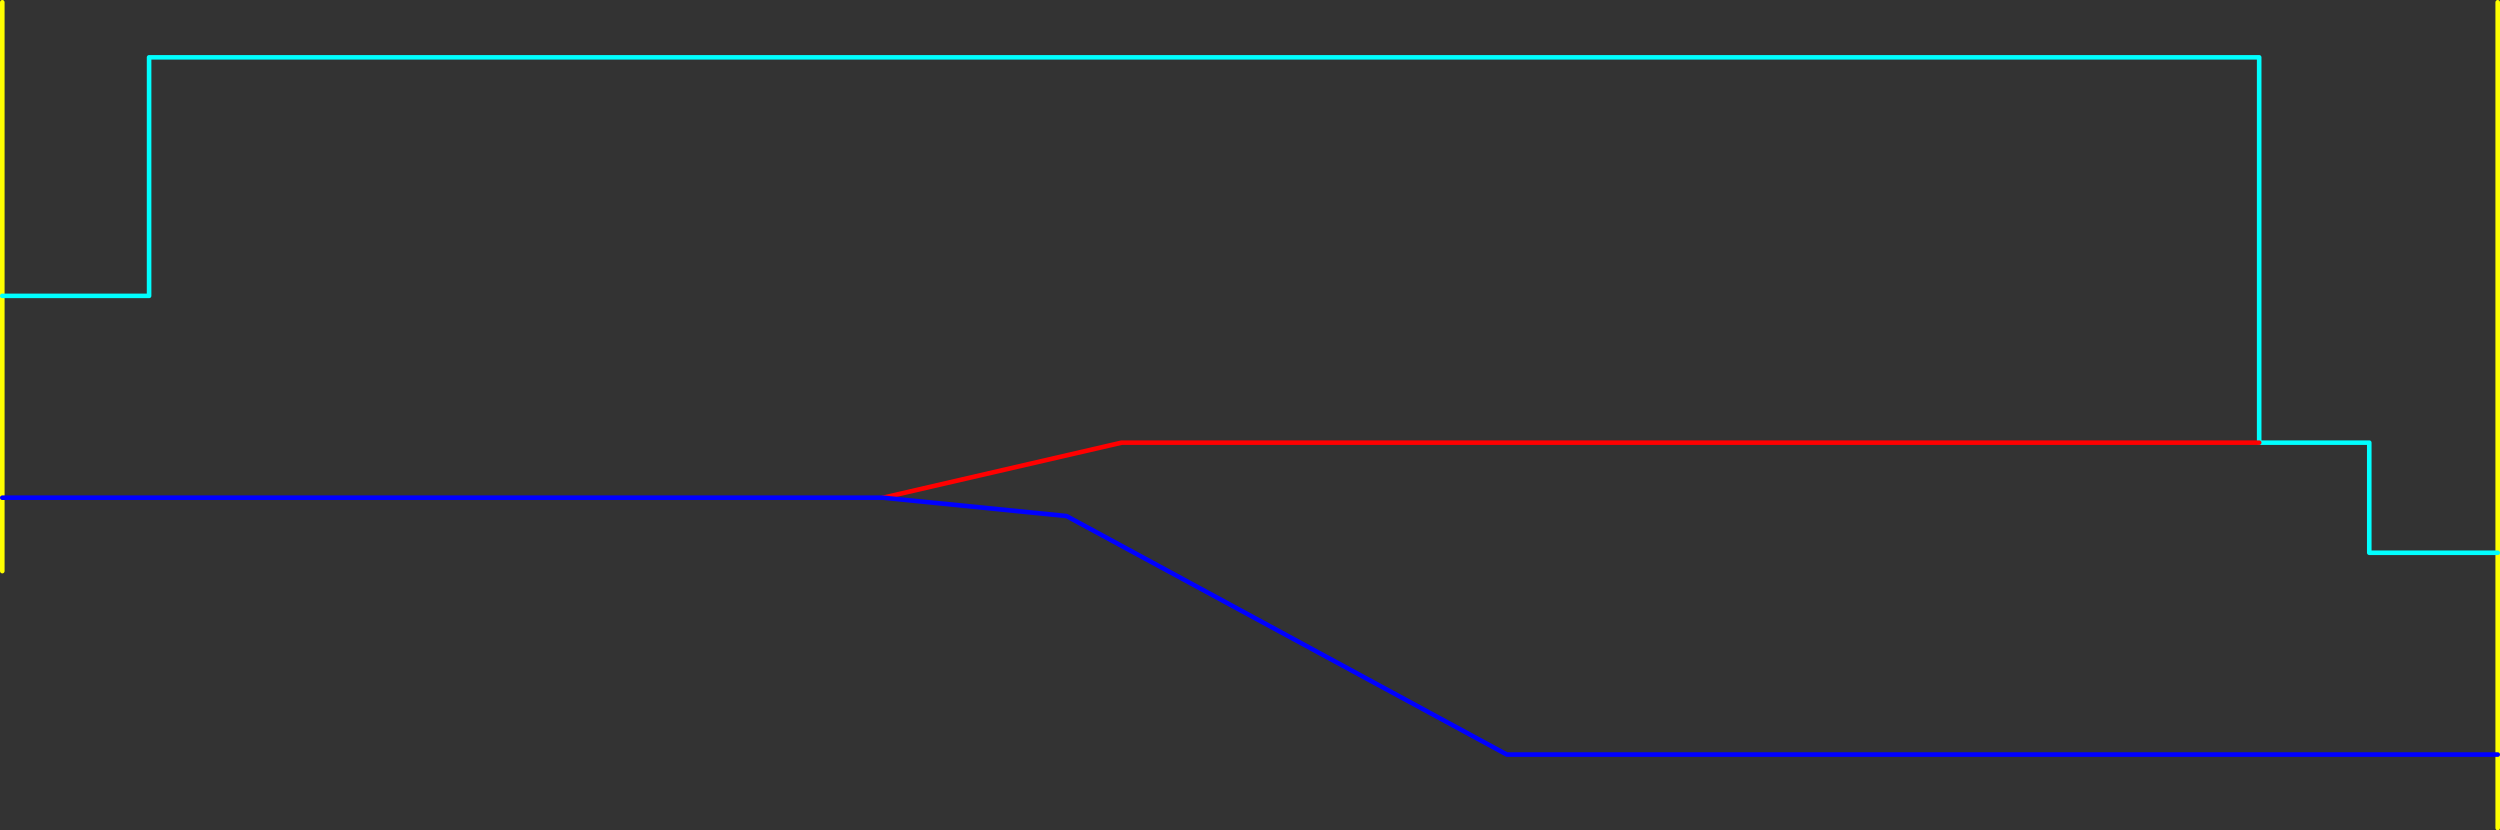 <?xml version="1.0" encoding="UTF-8" standalone="no"?>
<svg xmlns:ffdec="https://www.free-decompiler.com/flash" xmlns:xlink="http://www.w3.org/1999/xlink" ffdec:objectType="shape" height="905.0px" width="2725.0px" xmlns="http://www.w3.org/2000/svg">
  <rect width="100%" height="100%" fill="#333333" stroke="none"/>
  <g transform="matrix(1.0, 0.0, 0.0, 1.0, 22.5, 2.5)">
    <path d="M2700.0 600.0 L2700.0 0.0 M2700.0 900.0 L2700.0 820.0 2700.0 600.0 M-20.0 540.0 L-20.0 620.0 M-20.0 320.0 L-20.0 540.0 M-20.0 320.0 L-20.0 0.0" fill="none" stroke="#ffff00" stroke-linecap="round" stroke-linejoin="round" stroke-width="5.0"/>
    <path d="M2700.0 600.0 L2560.0 600.0 2560.0 480.0 2440.0 480.0 2440.0 60.0 140.0 60.0 140.0 320.0 -20.0 320.0" fill="none" stroke="#00ffff" stroke-linecap="round" stroke-linejoin="round" stroke-width="5.0"/>
    <path d="M2440.0 480.0 L1200.0 480.0 940.0 540.0" fill="none" stroke="#ff0000" stroke-linecap="round" stroke-linejoin="round" stroke-width="5.0"/>
    <path d="M2700.0 820.0 L1620.0 820.0 1140.0 560.0 940.0 540.0 -20.0 540.0" fill="none" stroke="#0000ff" stroke-linecap="round" stroke-linejoin="round" stroke-width="5.0"/>
  </g>
</svg>
